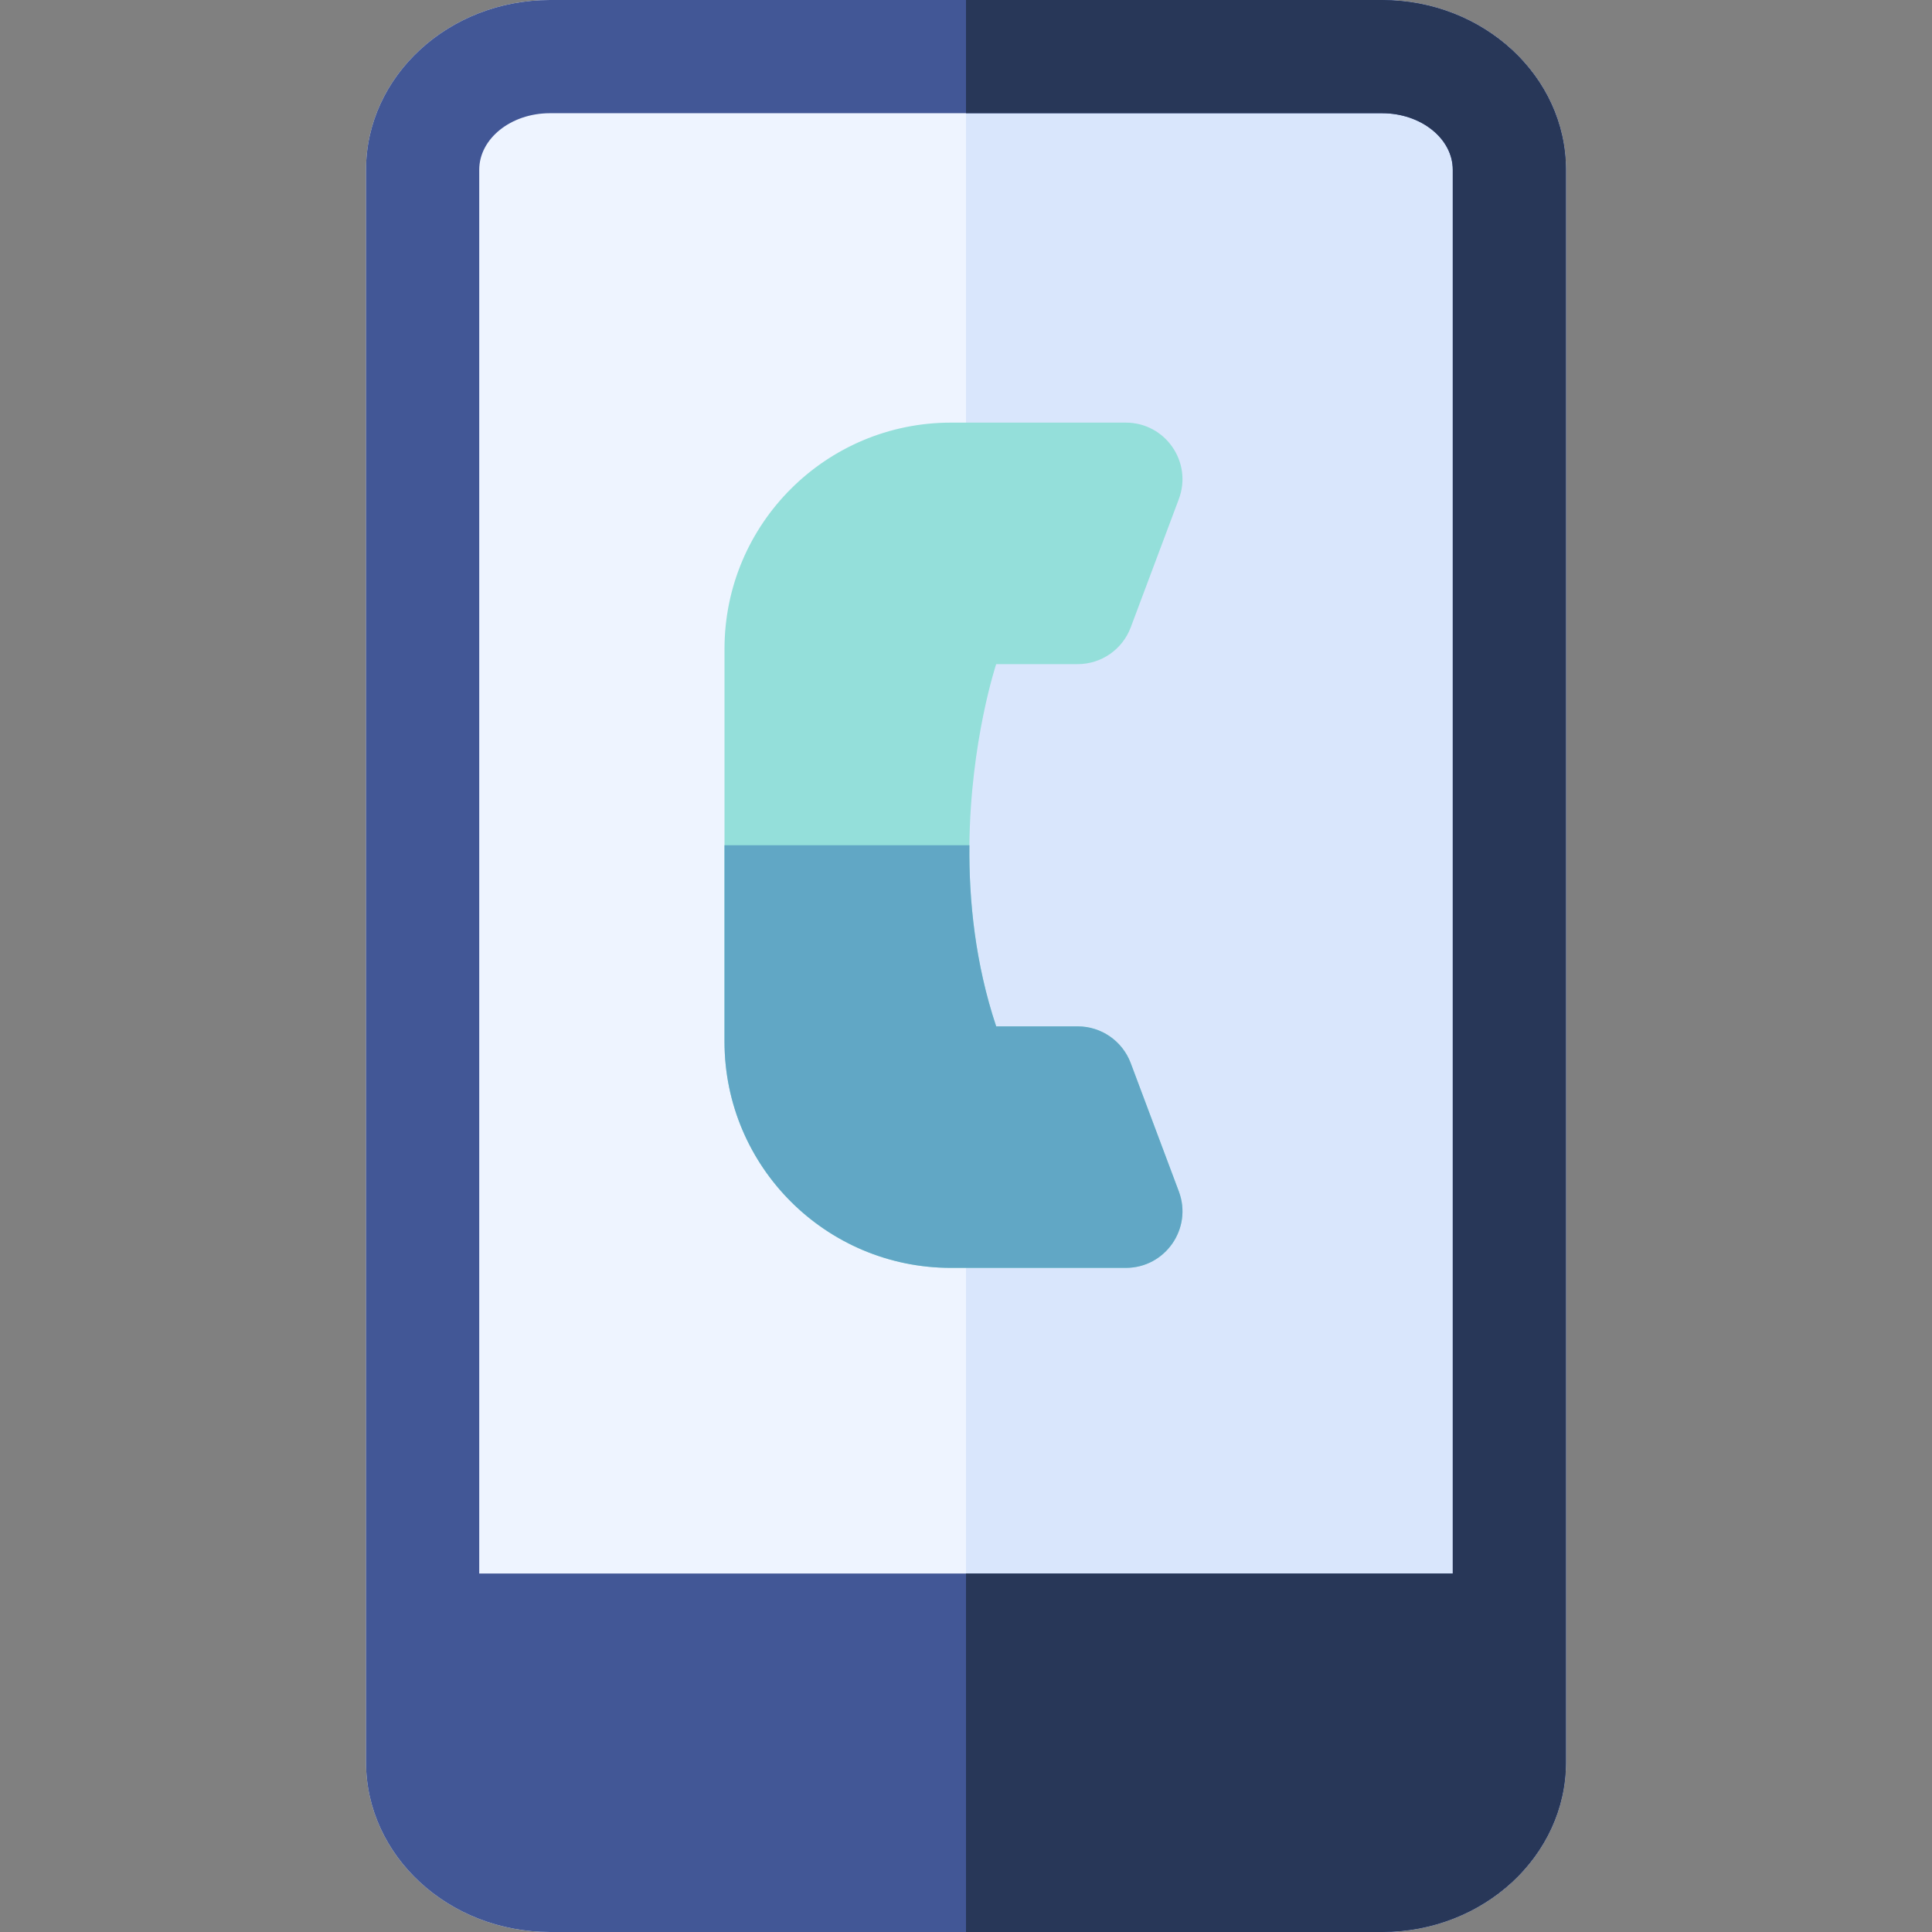 <svg id="Capa_1" enable-background="new 0 0 512 512" height="512" viewBox="0 0 512 512" width="512" xmlns="http://www.w3.org/2000/svg"><rect x="0" y="0" width="512" height="512" fill="#808080" stroke="none"/><g><path d="m415 45v422c0 24.81-21.87 45-48.75 45h-220.5c-26.88 0-48.75-20.19-48.75-45v-422c0-24.81 21.87-45 48.75-45h220.5c26.88 0 48.75 20.19 48.75 45z" fill="#eef4ff"/><path d="m415 45v422c0 24.81-21.87 45-48.75 45h-110.25v-512h110.25c26.88 0 48.75 20.19 48.75 45z" fill="#d9e6fc"/><path d="m366.25 0h-220.5c-26.88 0-48.75 20.19-48.75 45v422c0 24.81 21.87 45 48.75 45h220.5c26.88 0 48.75-20.19 48.75-45v-422c0-24.81-21.87-45-48.75-45zm18.75 417h-258v-372c0-8.27 8.41-15 18.75-15h220.5c10.34 0 18.75 6.73 18.75 15z" fill="#425796"/><path d="m415 45v422c0 24.81-21.87 45-48.75 45h-110.25v-95h129v-372c0-8.27-8.41-15-18.75-15h-110.25v-30h110.25c26.88 0 48.75 20.19 48.75 45z" fill="#283758"/><path d="m312.4 315.73c3.68 9.81-3.57 20.27-14.05 20.27h-46.35c-33 0-60-26.73-60-60v-104c0-33.25 26.98-60 60-60h46.35c10.48 0 17.73 10.46 14.05 20.27l-12.75 34c-2.2 5.85-7.79 9.73-14.05 9.73h-21.6s-6.82 20.45-7.1 48c-.15 14.66 1.54 31.33 7.1 48h21.6c6.26 0 11.85 3.88 14.05 9.73z" fill="#94dfda"/><path d="m298.35 336h-46.35c-33 0-60-26.73-60-60v-52h64.9c-.15 14.66 1.54 31.33 7.1 48h21.6c6.26 0 11.85 3.88 14.05 9.73l12.75 34c3.68 9.81-3.57 20.27-14.05 20.27z" fill="#61a7c5"/></g></svg>